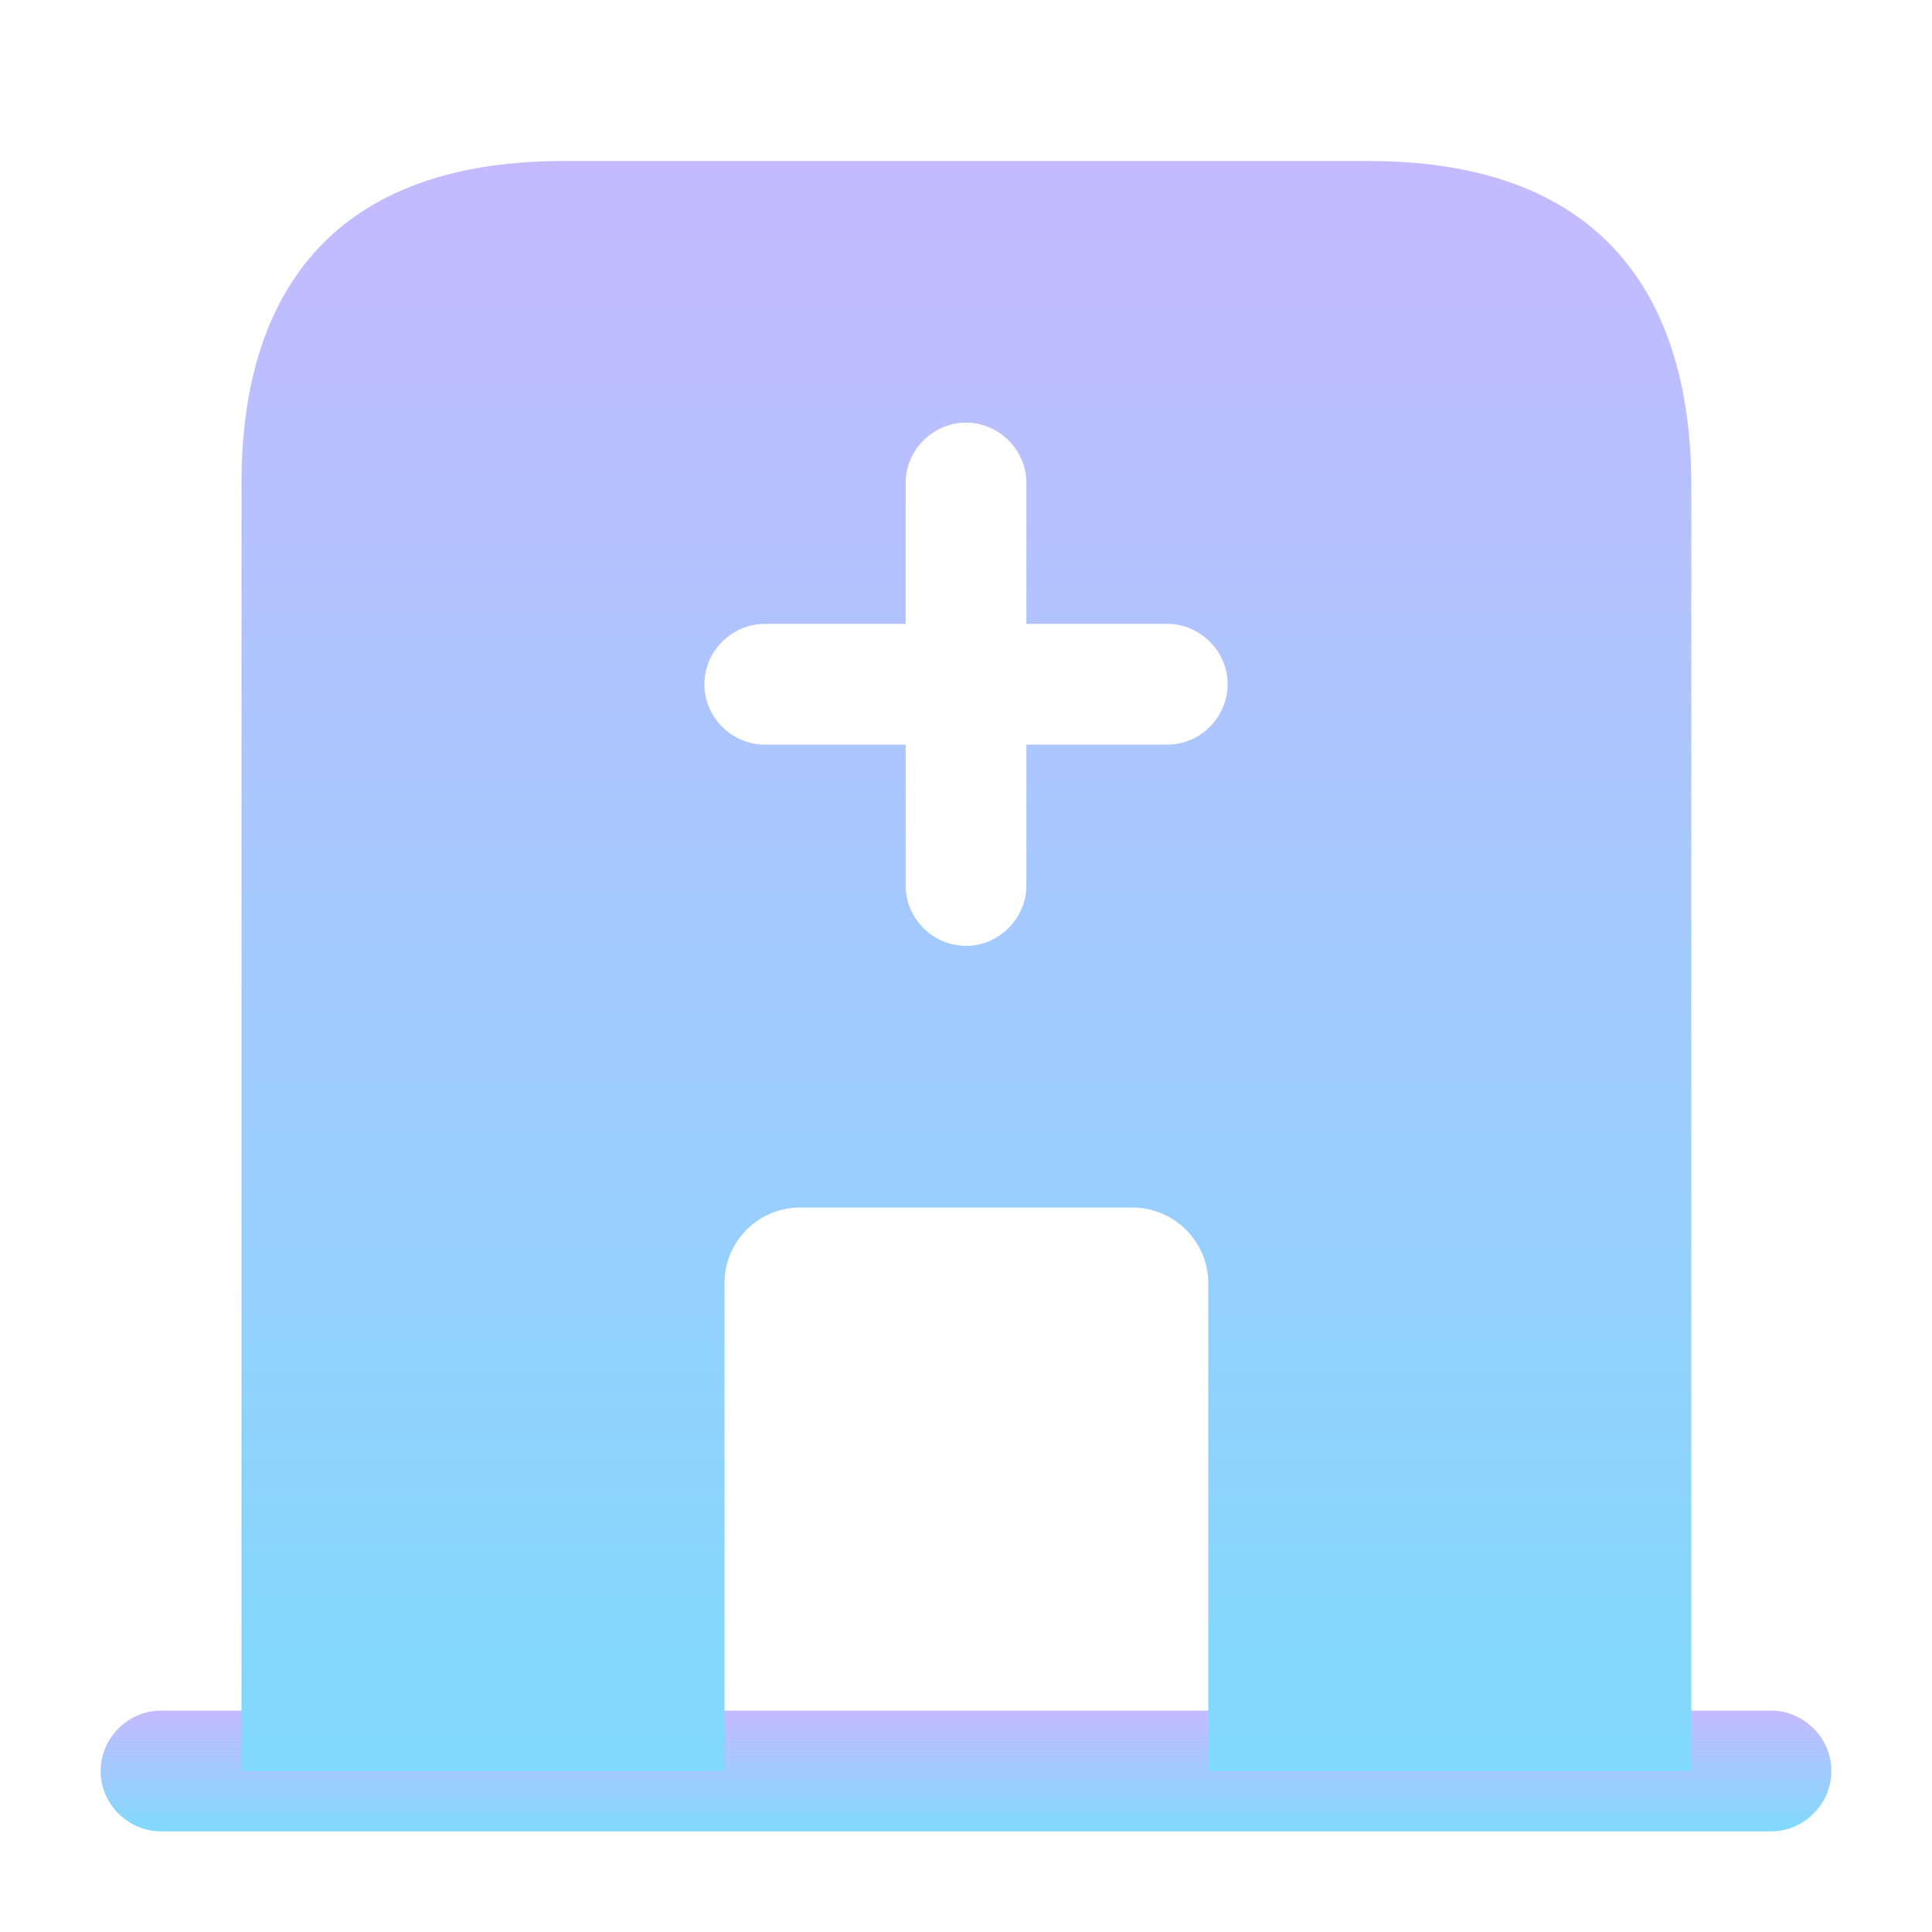<svg width="85" height="85" viewBox="0 0 85 85" fill="none" xmlns="http://www.w3.org/2000/svg">
<path d="M77.917 75.26H7.083C5.631 75.26 4.427 76.464 4.427 77.916C4.427 79.368 5.631 80.572 7.083 80.572H77.917C79.369 80.572 80.573 79.368 80.573 77.916C80.573 76.464 79.369 75.26 77.917 75.26Z" fill="url(#paint0_linear_789_445)"/>
<path d="M60.208 7.084H24.792C14.167 7.084 10.625 13.424 10.625 21.251V77.917H31.875V56.455C31.875 54.613 33.362 53.126 35.204 53.126H49.831C51.638 53.126 53.16 54.613 53.16 56.455V77.917H74.41V21.251C74.375 13.424 70.833 7.084 60.208 7.084ZM51.354 32.761H45.156V38.959C45.156 40.411 43.952 41.615 42.5 41.615C41.048 41.615 39.844 40.411 39.844 38.959V32.761H33.646C32.194 32.761 30.99 31.557 30.99 30.105C30.99 28.653 32.194 27.449 33.646 27.449H39.844V21.251C39.844 19.799 41.048 18.594 42.5 18.594C43.952 18.594 45.156 19.799 45.156 21.251V27.449H51.354C52.806 27.449 54.01 28.653 54.01 30.105C54.01 31.557 52.806 32.761 51.354 32.761Z" fill="url(#paint1_linear_789_445)"/>
<defs>
<linearGradient id="paint0_linear_789_445" x1="39.129" y1="75.26" x2="39.129" y2="80.572" gradientUnits="userSpaceOnUse">
<stop stop-color="#C5BAFF"/>
<stop offset="1" stop-color="#80DAFD"/>
</linearGradient>
<linearGradient id="paint1_linear_789_445" x1="39.694" y1="7.084" x2="39.694" y2="77.917" gradientUnits="userSpaceOnUse">
<stop stop-color="#C5BAFF"/>
<stop offset="1" stop-color="#80DAFD"/>
</linearGradient>
</defs>
</svg>
